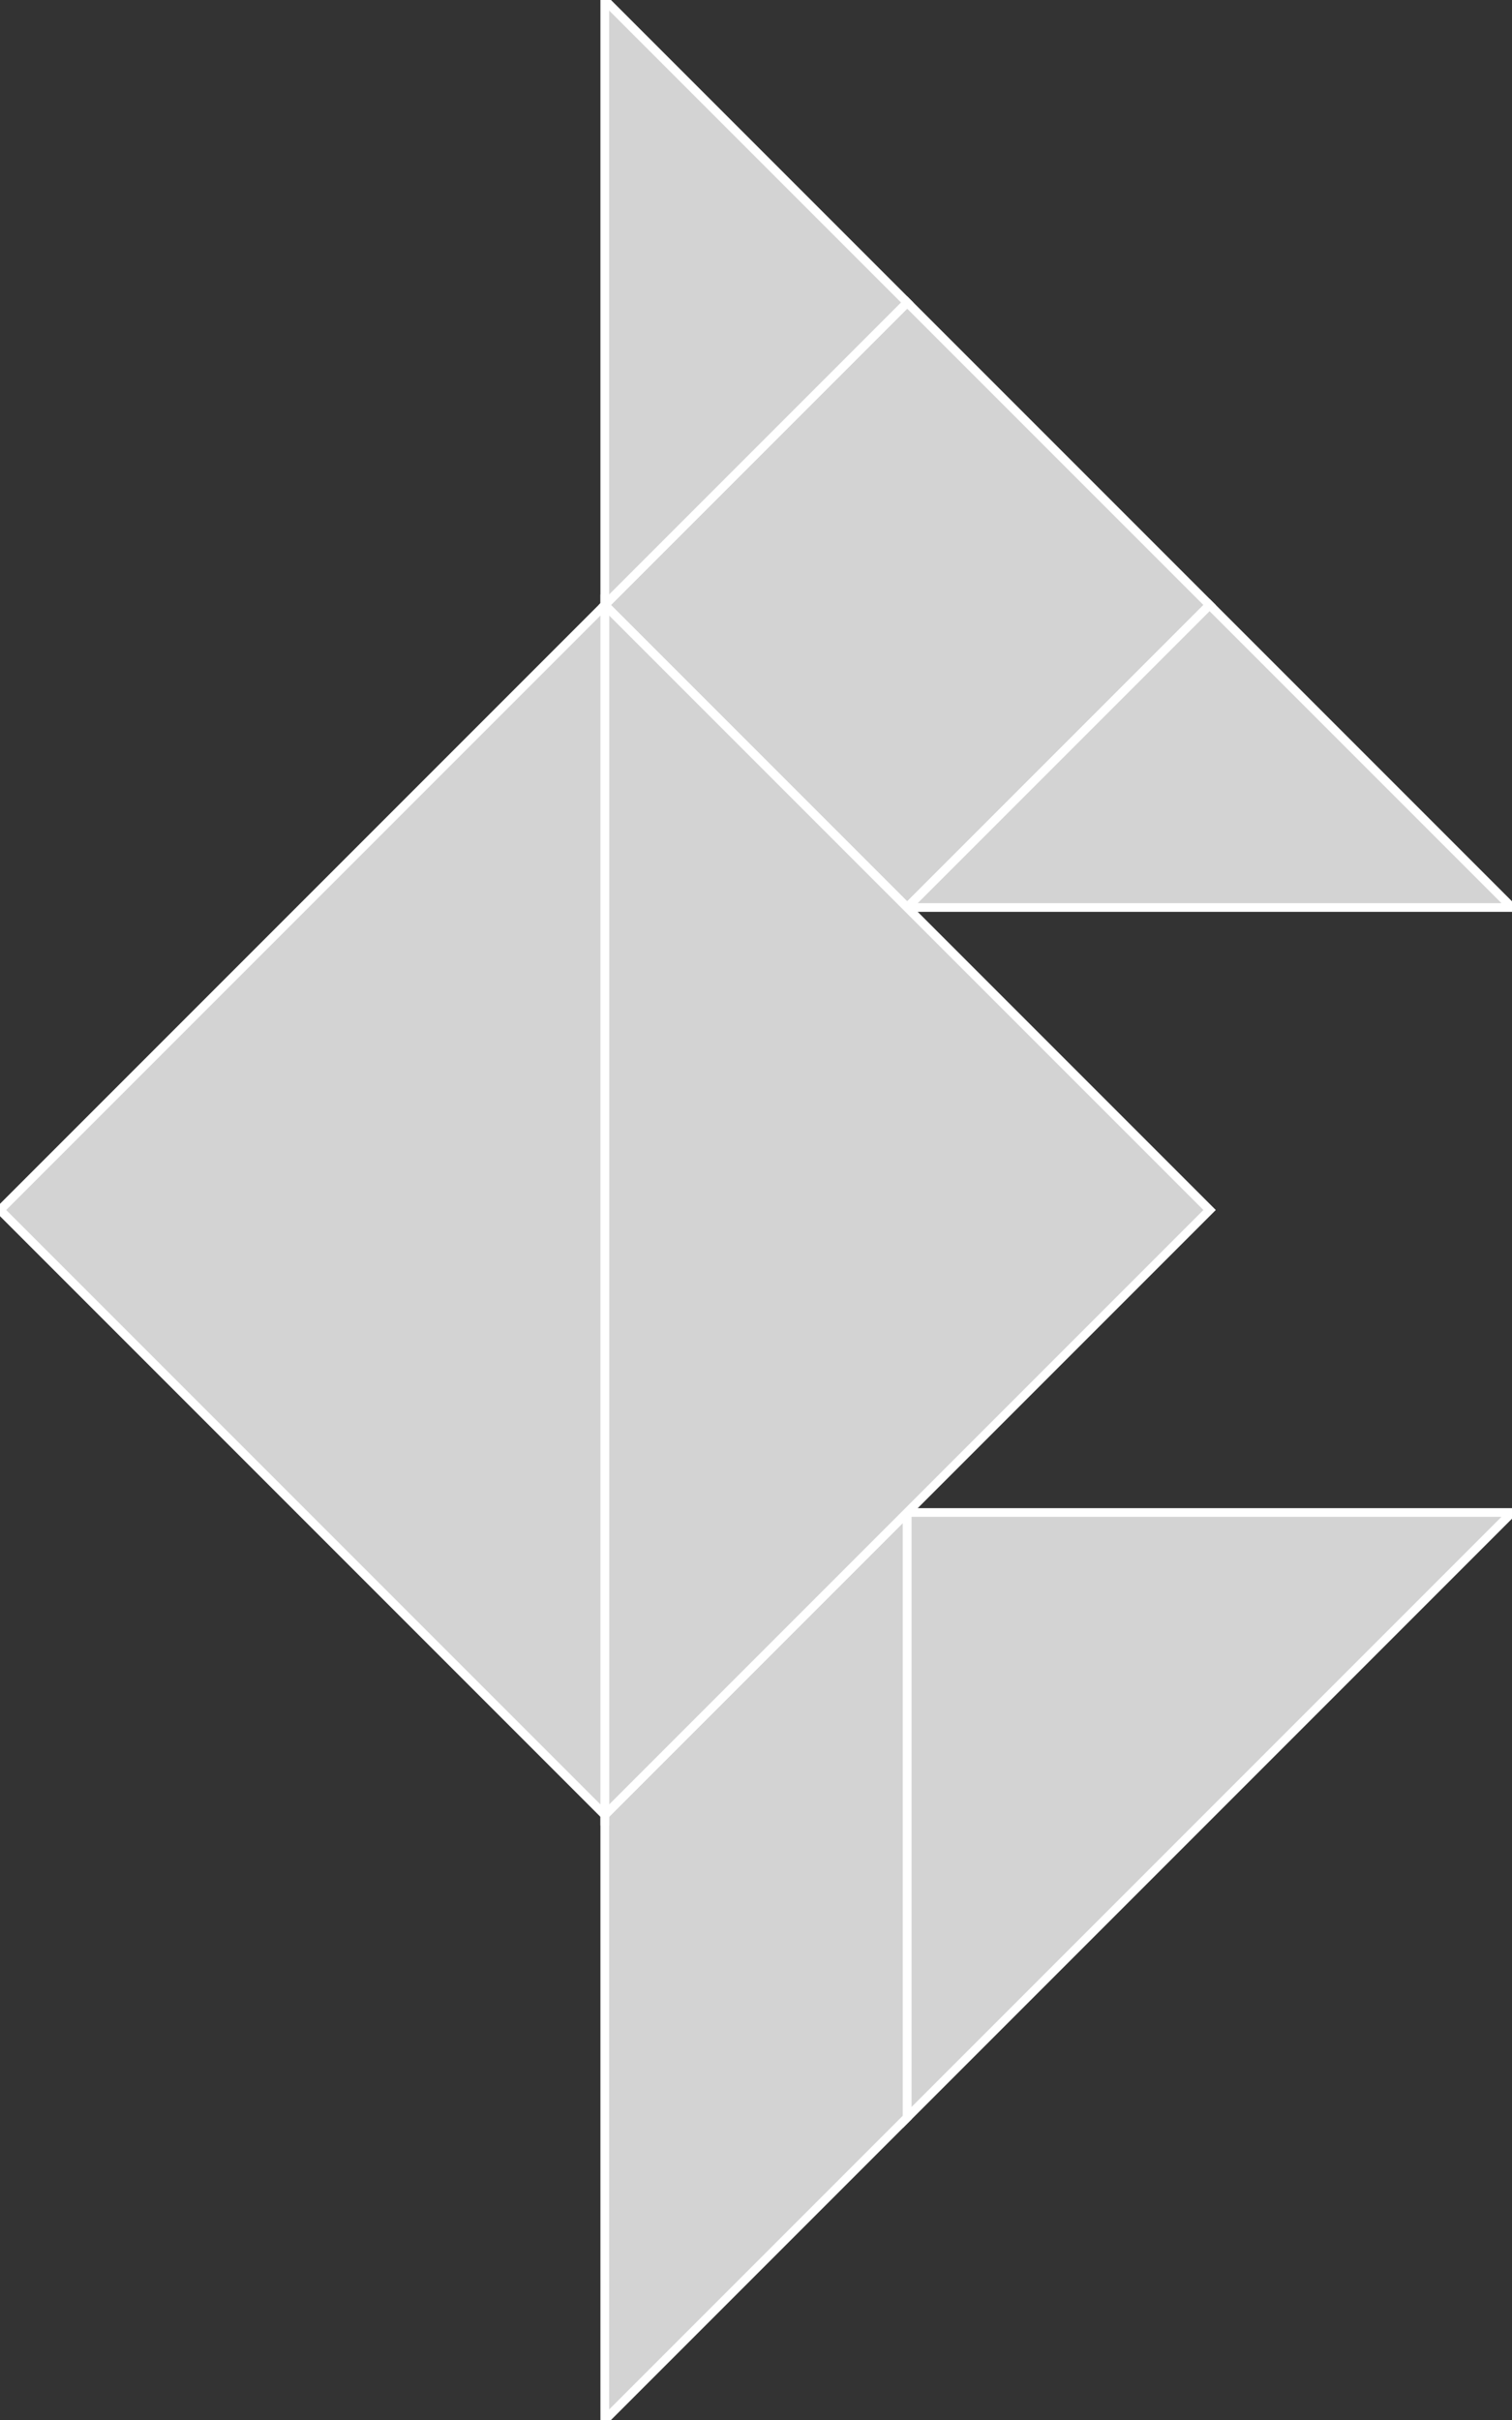 <?xml version="1.0" encoding="utf-8"?>
<svg baseProfile="full" height="100%" version="1.1" viewBox="0 0 172.952 276.724" width="100%" xmlns="http://www.w3.org/2000/svg" xmlns:ev="http://www.w3.org/2001/xml-events" xmlns:xlink="http://www.w3.org/1999/xlink"><rect x="0" y="0" width="172.952" height="276.724" fill="#333333" stroke="none"/><defs/><polygon fill="lightgray" id="1" points="103.771,103.771 138.362,69.181 103.771,34.59 69.181,69.181" stroke="white" strokewidth="1"/><polygon fill="lightgray" id="2" points="69.181,207.543 103.771,172.952 103.771,242.133 69.181,276.724" stroke="white" strokewidth="1"/><polygon fill="lightgray" id="3" points="172.952,103.771 103.771,103.771 138.362,69.181" stroke="white" strokewidth="1"/><polygon fill="lightgray" id="4" points="69.181,69.181 103.771,34.59 69.181,0.0" stroke="white" strokewidth="1"/><polygon fill="lightgray" id="5" points="103.771,242.133 172.952,172.952 103.771,172.952" stroke="white" strokewidth="1"/><polygon fill="lightgray" id="6" points="69.181,207.543 138.362,138.362 69.181,69.181" stroke="white" strokewidth="1"/><polygon fill="lightgray" id="7" points="69.181,207.543 0.0,138.362 69.181,69.181" stroke="white" strokewidth="1"/></svg>